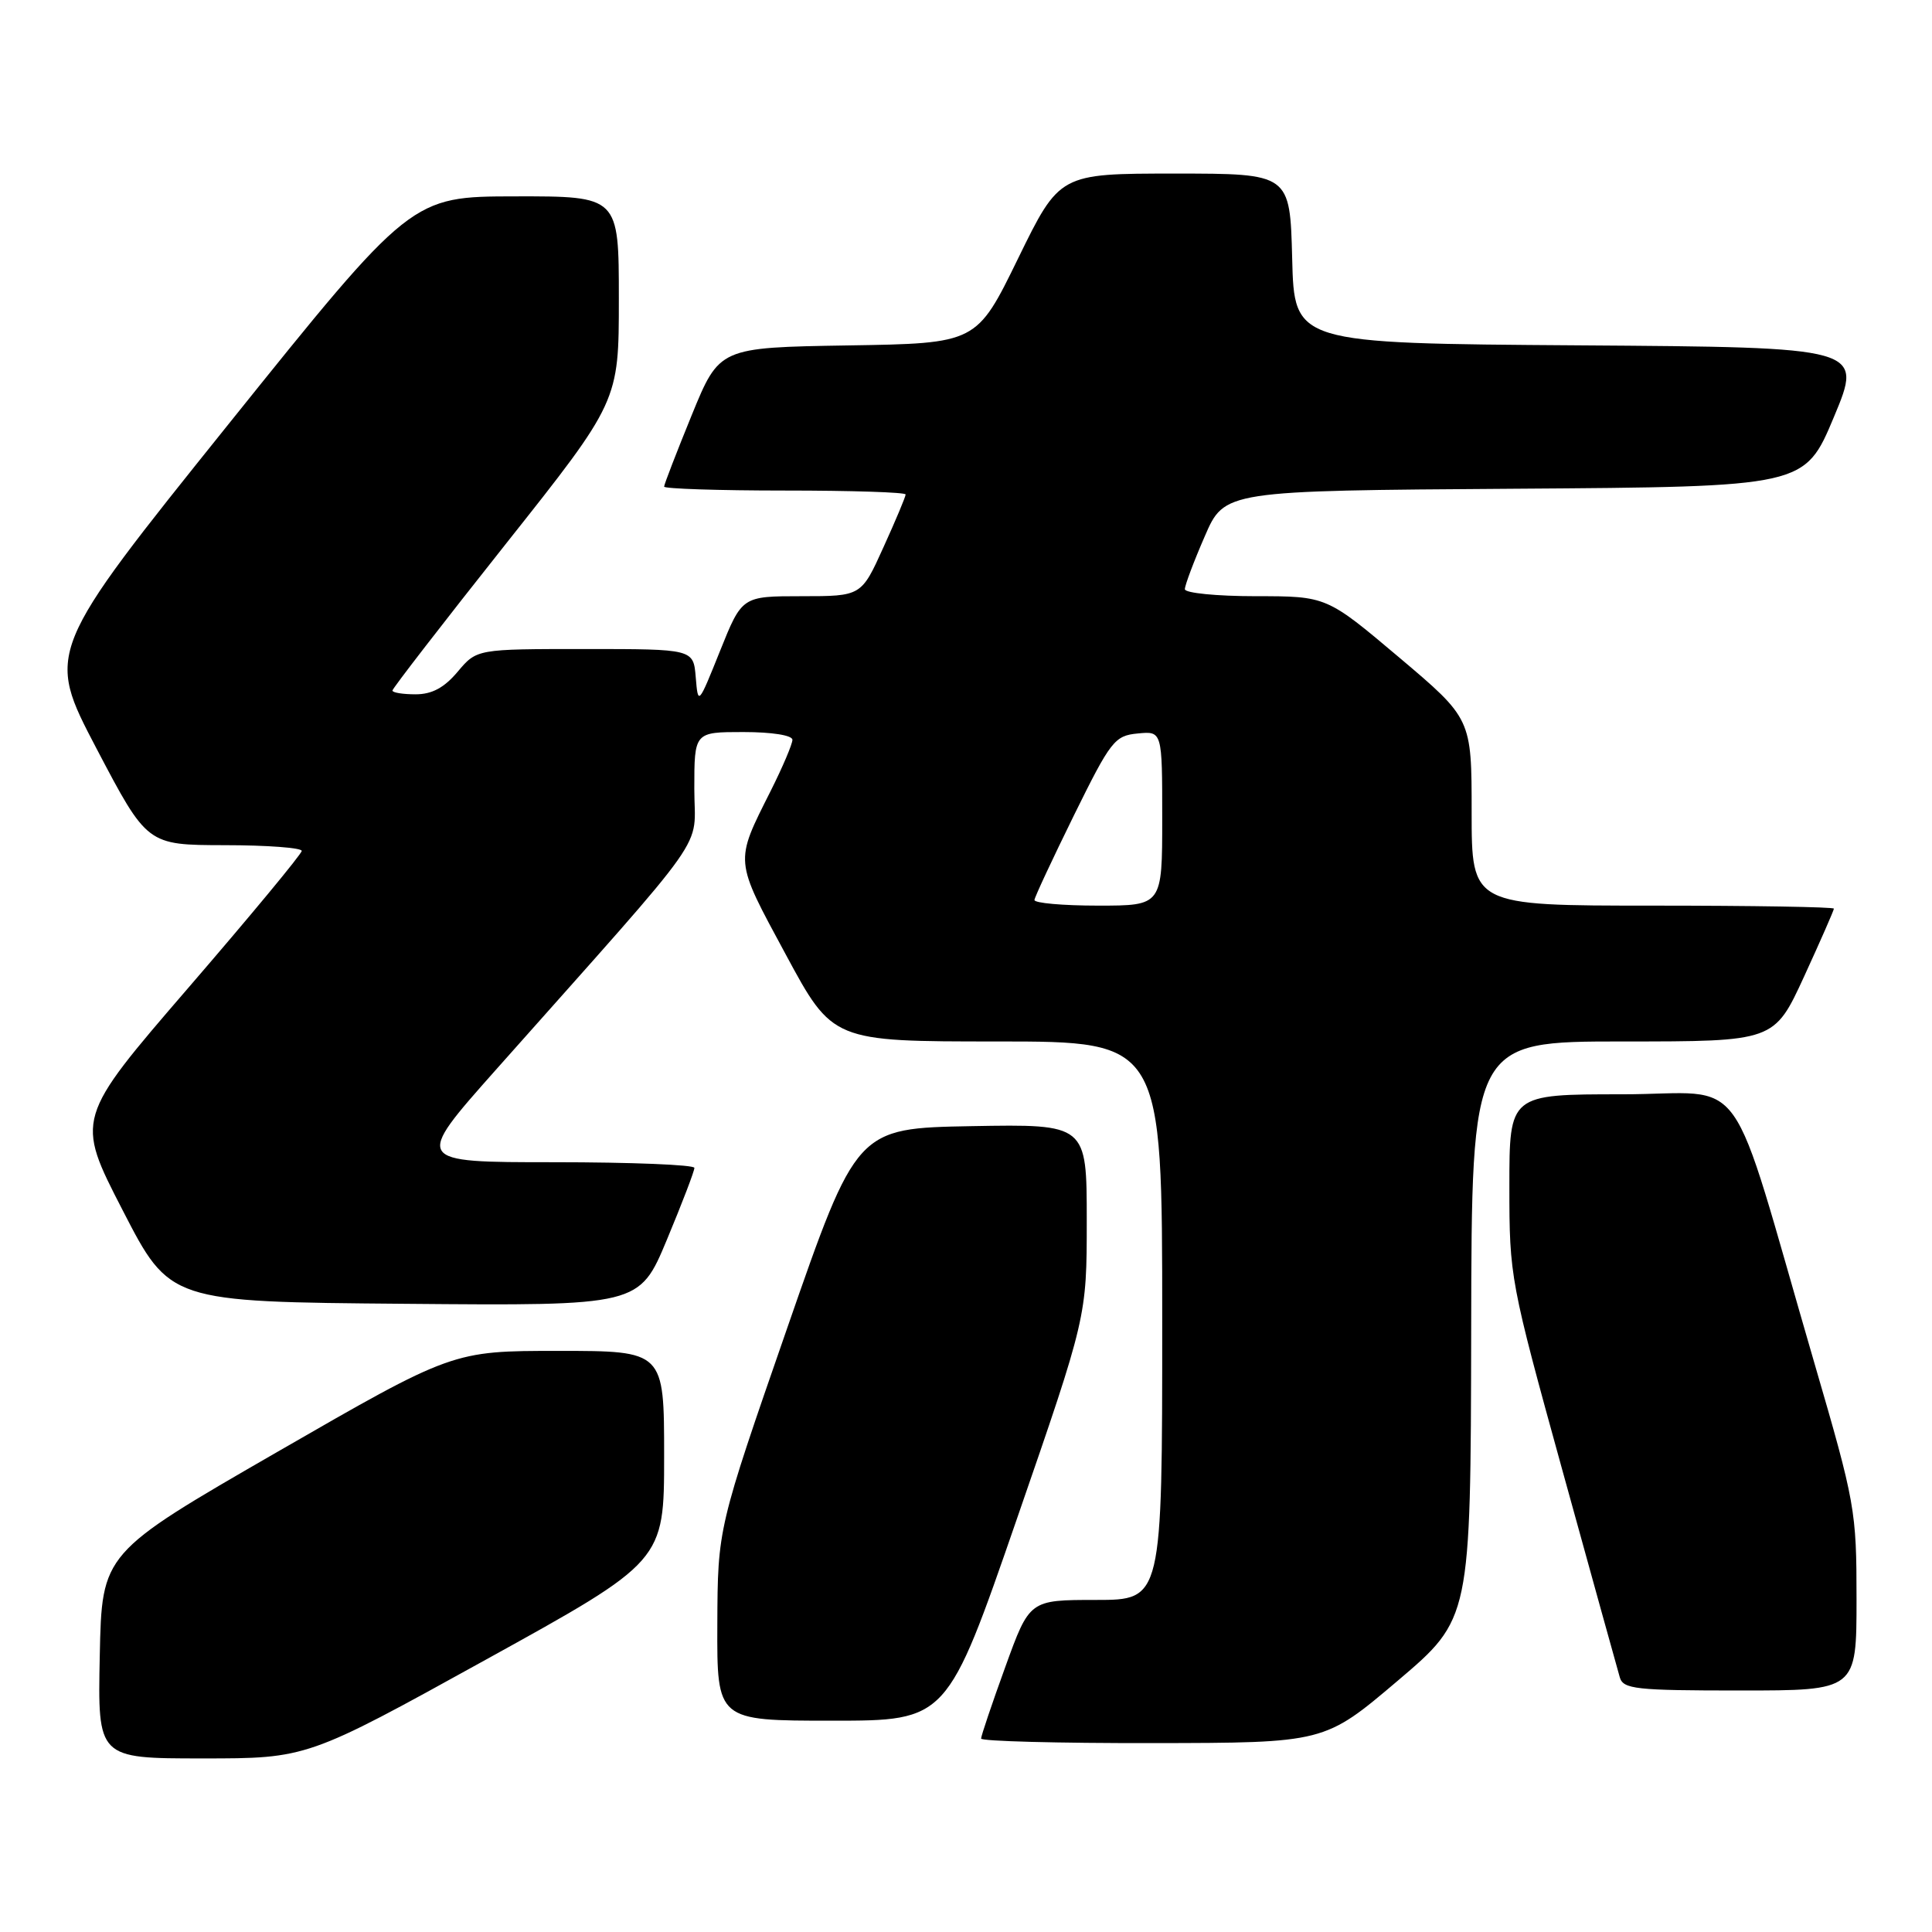 <?xml version="1.0" encoding="UTF-8" standalone="no"?>
<!DOCTYPE svg PUBLIC "-//W3C//DTD SVG 1.1//EN" "http://www.w3.org/Graphics/SVG/1.1/DTD/svg11.dtd" >
<svg xmlns="http://www.w3.org/2000/svg" xmlns:xlink="http://www.w3.org/1999/xlink" version="1.1" viewBox="0 0 256 256">
 <g >
 <path fill="currentColor"
d=" M 64.35 219.93 C 88.00 206.87 88.00 206.87 88.00 192.93 C 88.00 179.00 88.00 179.00 73.99 179.00 C 59.98 179.00 59.98 179.00 36.74 192.39 C 13.50 205.79 13.50 205.79 13.22 219.39 C 12.94 233.00 12.94 233.00 26.82 233.00 C 40.70 233.00 40.70 233.00 64.35 219.93 Z  M 185.19 222.72 C 194.87 214.50 194.87 214.50 194.94 176.25 C 195.00 138.00 195.00 138.00 215.05 138.00 C 235.09 138.00 235.09 138.00 239.05 129.40 C 241.22 124.67 243.00 120.62 243.00 120.40 C 243.00 120.18 232.20 120.00 219.00 120.00 C 195.00 120.00 195.00 120.00 195.00 107.61 C 195.00 95.23 195.00 95.23 185.39 87.11 C 175.78 79.00 175.78 79.00 166.39 79.00 C 161.23 79.00 157.00 78.58 157.00 78.07 C 157.00 77.55 158.18 74.41 159.63 71.08 C 162.25 65.02 162.25 65.02 200.69 64.76 C 239.13 64.50 239.13 64.50 243.00 55.26 C 246.86 46.02 246.86 46.02 209.18 45.76 C 171.50 45.50 171.50 45.50 171.22 34.25 C 170.93 23.00 170.93 23.00 155.67 23.00 C 140.40 23.00 140.40 23.00 134.90 34.25 C 129.41 45.50 129.41 45.50 112.37 45.77 C 95.32 46.05 95.32 46.05 91.66 55.00 C 89.65 59.93 88.00 64.19 88.00 64.48 C 88.00 64.76 95.20 65.00 104.00 65.00 C 112.80 65.00 120.00 65.23 120.00 65.52 C 120.00 65.81 118.68 68.96 117.06 72.52 C 114.13 79.00 114.13 79.00 106.22 79.00 C 98.32 79.00 98.32 79.00 95.41 86.25 C 92.52 93.45 92.50 93.47 92.19 89.75 C 91.88 86.00 91.88 86.00 77.53 86.00 C 63.18 86.00 63.18 86.00 60.65 89.00 C 58.86 91.13 57.24 92.00 55.06 92.00 C 53.38 92.00 52.00 91.78 52.00 91.50 C 52.00 91.23 58.75 82.50 67.00 72.10 C 82.00 53.19 82.00 53.19 82.00 39.60 C 82.00 26.00 82.00 26.00 68.25 26.02 C 54.50 26.04 54.50 26.04 30.28 56.20 C 6.07 86.36 6.07 86.36 12.78 99.17 C 19.50 111.97 19.50 111.97 29.75 111.99 C 35.39 111.99 39.99 112.34 39.98 112.75 C 39.97 113.16 33.22 121.31 24.98 130.86 C 10.00 148.23 10.00 148.23 16.25 160.36 C 22.50 172.50 22.50 172.50 53.61 172.76 C 84.71 173.03 84.71 173.03 88.37 164.26 C 90.38 159.44 92.02 155.16 92.01 154.75 C 92.01 154.34 83.64 154.00 73.41 154.00 C 54.83 154.00 54.83 154.00 65.71 141.75 C 94.80 109.01 92.00 112.97 92.00 104.52 C 92.00 97.00 92.00 97.00 98.50 97.00 C 102.29 97.00 105.00 97.43 105.00 98.03 C 105.00 98.59 103.71 101.63 102.13 104.78 C 97.32 114.36 97.27 113.78 104.11 126.46 C 110.33 138.00 110.33 138.00 132.16 138.00 C 154.00 138.00 154.00 138.00 154.00 175.00 C 154.00 212.00 154.00 212.00 145.21 212.00 C 136.42 212.00 136.42 212.00 133.21 220.87 C 131.44 225.75 130.00 230.02 130.00 230.37 C 130.00 230.72 140.24 230.99 152.75 230.97 C 175.50 230.94 175.50 230.94 185.19 222.72 Z  M 134.75 201.24 C 144.00 174.49 144.00 174.49 144.00 161.72 C 144.00 148.95 144.00 148.95 128.75 149.22 C 113.50 149.50 113.50 149.50 104.30 176.00 C 95.10 202.50 95.10 202.50 95.05 215.25 C 95.00 228.00 95.00 228.00 110.25 228.00 C 125.50 228.00 125.50 228.00 134.75 201.24 Z  M 246.00 211.88 C 246.00 200.13 245.83 199.19 240.42 180.63 C 228.73 140.50 231.95 145.00 214.94 145.00 C 200.00 145.00 200.00 145.00 200.00 157.20 C 200.00 169.23 200.10 169.74 207.06 194.95 C 210.94 209.00 214.35 221.29 214.63 222.25 C 215.08 223.82 216.73 224.00 230.57 224.00 C 246.00 224.00 246.00 224.00 246.00 211.88 Z  M 137.07 119.25 C 137.11 118.84 139.48 113.78 142.32 108.00 C 147.18 98.14 147.70 97.48 150.75 97.19 C 154.00 96.87 154.00 96.87 154.00 108.44 C 154.00 120.00 154.00 120.00 145.50 120.00 C 140.82 120.00 137.03 119.66 137.07 119.25 Z "/>
</g>
</svg>